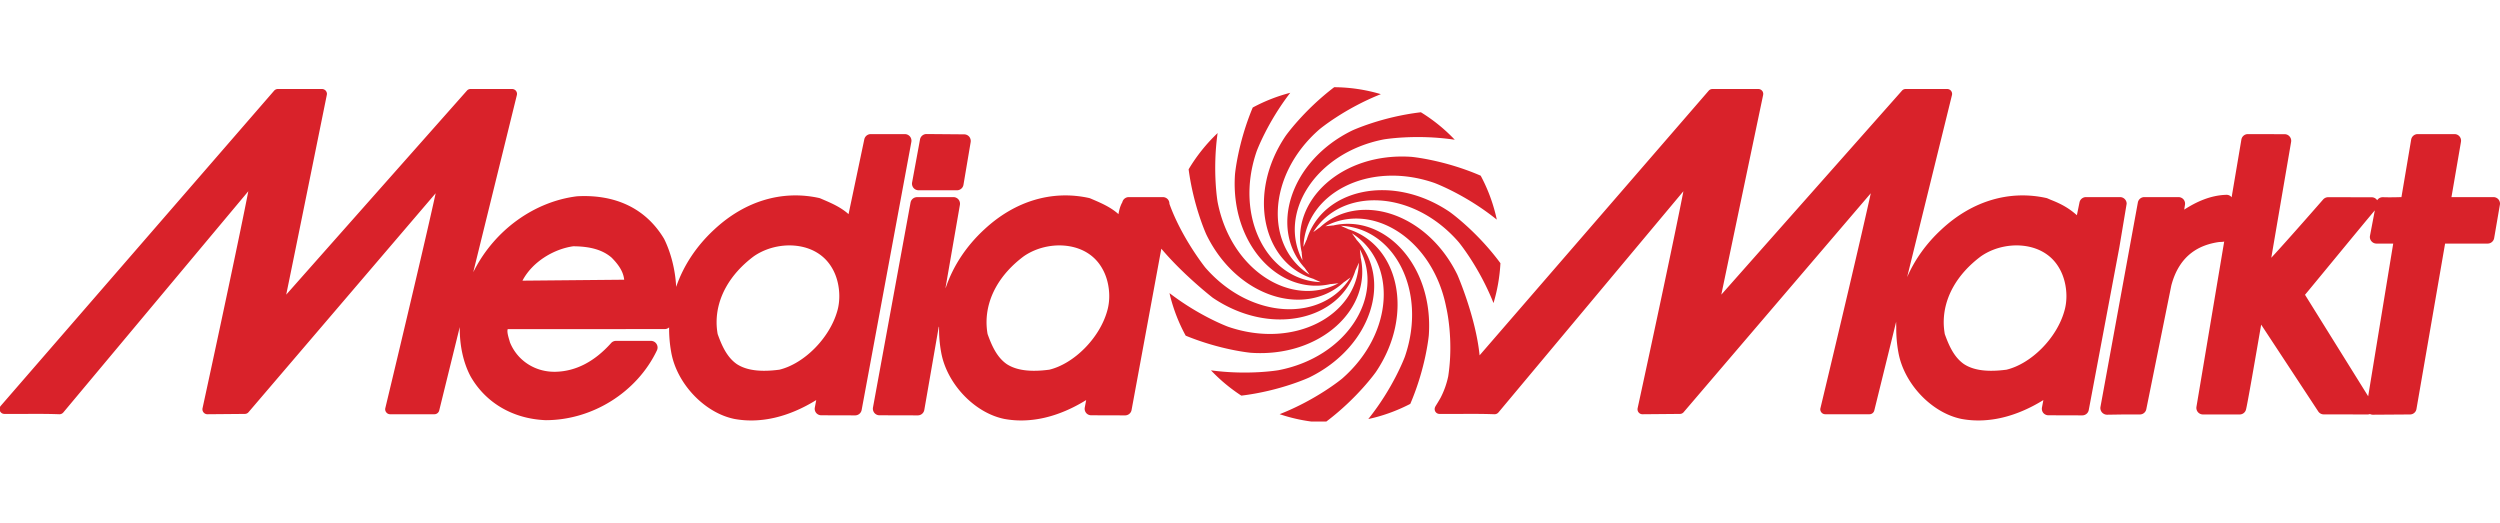 <svg width="860" height="180" viewBox="0 -30 860 180" xmlns="http://www.w3.org/2000/svg"><path d="m751.367 42.112.26-1.635a2.283 2.283 0 0 0-.48-1.86 2.29 2.29 0 0 0-1.732-.812H737.67a2.253 2.253 0 0 0-2.242 1.83l-.327 1.777-12.547 68.586c-.113.66.088 1.35.529 1.865.445.509 1.12.812 1.795.797l5.794-.088h5.446a2.246 2.246 0 0 0 2.207-1.8l8.608-42.568c2.843-10.787 9.987-13.998 16.31-14.933.337-.044 1.614-.024 1.883-.2-4.33 25.808-9.459 56.364-9.547 56.873a2.273 2.273 0 0 0 .504 1.83 2.267 2.267 0 0 0 1.713.798h12.65a2.23 2.23 0 0 0 2.148-1.585c.406-1.244 3.43-18.78 5.245-29.313 4.683 7.102 19.637 29.86 19.637 29.86a2.261 2.261 0 0 0 1.89 1.014l15.115.024c.274 0 .523-.063.778-.146.323.146.68.244 1.032.234l12.762-.088a2.244 2.244 0 0 0 2.207-1.86l9.85-56.902 14.651-.02a2.266 2.266 0 0 0 2.227-1.875l1.972-11.482c.024-.127.039-.245.039-.382 0-.519-.19-1.037-.524-1.444a2.27 2.27 0 0 0-1.742-.802h-14.43c.704-4.058 3.273-19.03 3.273-19.03.015-.132.03-.26.03-.382a2.21 2.21 0 0 0-.529-1.458 2.22 2.22 0 0 0-1.722-.803h-12.684a2.267 2.267 0 0 0-2.226 1.87s-2.824 16.734-3.347 19.803c-1.145.034-2.33.058-2.33.058l-1.976.015-2.1-.039a2.252 2.252 0 0 0-1.947 1.047 2.222 2.222 0 0 0-1.86-1.023l-11.612-.024h-3.4c-.632 0-1.224.27-1.664.724 0 0-11.68 13.392-17.886 20.112 1.816-10.646 6.822-39.87 6.822-39.87.014-.138.03-.255.03-.392 0-.524-.192-1.043-.54-1.444a2.218 2.218 0 0 0-1.722-.808l-12.634-.029a2.25 2.25 0 0 0-2.241 1.865c-.294 1.742-1.605 9.52-3.362 19.881a.558.558 0 0 0-.059-.088 2.203 2.203 0 0 0-1.776-.773c-5.383.156-10.242 2.364-14.475 5.095zm63.291 64.21c-5.202-8.36-20.4-32.763-21.736-34.917 1.756-2.075 20.258-24.624 24.016-29.039l-1.663 8.742c-.128.665.058 1.35.489 1.86.43.514 1.062.822 1.742.822h5.764c-.655 3.984-6.684 40.727-8.612 52.532zm-433.831-29.19c-2.638 9.211-11.358 17.977-19.868 20.042-6.508.862-11.284.25-14.611-1.904-3.504-2.408-5.26-6.587-6.62-10.361a23.671 23.671 0 0 1-.358-4.038c0-8.39 4.487-16.475 12.742-22.666 4.747-3.324 11.191-4.577 16.848-3.28 3.19.735 7.555 2.634 10.281 7.567 1.527 2.678 2.34 6.07 2.34 9.378 0 1.83-.255 3.627-.754 5.262zm-64.334-59.204-2.73 14.83c-.127.661.054 1.351.484 1.885.431.509 1.067.812 1.757.812h13.197a2.26 2.26 0 0 0 2.227-1.86l2.48-14.698a2.356 2.356 0 0 0-.488-1.86 2.287 2.287 0 0 0-1.723-.822l-12.972-.107a2.262 2.262 0 0 0-2.232 1.82zm-28.508 59.204c.494-1.635.734-3.431.734-5.262 0-3.309-.803-6.7-2.325-9.378-2.74-4.933-7.1-6.832-10.295-7.566-5.642-1.298-12.102-.045-16.848 3.279-8.24 6.191-12.743 14.277-12.743 22.666 0 1.326.128 2.687.363 4.038 1.36 3.774 3.117 7.953 6.625 10.361 3.328 2.154 8.108 2.766 14.607 1.904 8.514-2.065 17.225-10.831 19.882-20.042zM179.724 66.55l34.997-.328c-.27-2.506-1.59-4.855-4.355-7.626-3.053-2.613-7.237-3.842-13.178-3.876-6.435.9-13.95 5.134-17.464 11.83zM710.1 77.132c-2.632 9.211-11.347 17.977-19.867 20.042-6.513.862-11.289.25-14.597-1.904-3.513-2.408-5.275-6.587-6.635-10.361-.225-1.35-.362-2.712-.362-4.038 0-8.39 4.492-16.475 12.757-22.666 4.732-3.324 11.191-4.577 16.843-3.28 3.185.735 7.56 2.634 10.28 7.567 1.513 2.678 2.33 6.07 2.33 9.378 0 1.83-.25 3.627-.749 5.262zM0 111.412v-1.404c.069-.147.157-.29.27-.411L94.304 1.194a1.73 1.73 0 0 1 1.287-.577h15.184c.5 0 .979.23 1.307.621.244.304.386.7.386 1.067 0 .108-.024.235-.044.348 0 0-11.778 58.18-13.965 68.703 7.413-8.38 62.15-70.162 62.15-70.162a1.634 1.634 0 0 1 1.258-.577h14.288a1.7 1.7 0 0 1 1.341.646c.318.41.436.954.304 1.453l-14.999 60.907c.123-.225.23-.445.343-.66 7.14-13.886 20.704-23.646 35.384-25.442.044-.01.103-.01.161-.01 13.276-.675 23.523 4.351 29.669 14.502.034.054.059.103.098.162 2.207 4.434 3.85 10.39 4.144 16.523 2.506-7.312 6.959-14.076 13.149-19.783 10.491-9.76 23.283-13.602 36.035-10.802.132.03.288.083.42.137l1.185.51c2.828 1.218 5.906 2.569 8.51 4.903 1.38-6.49 5.421-25.735 5.421-25.735a2.278 2.278 0 0 1 2.222-1.796h11.724c.68 0 1.317.304 1.747.808.43.518.612 1.204.494 1.864l-17.102 92.236a2.271 2.271 0 0 1-2.236 1.85l-11.632-.034a2.28 2.28 0 0 1-1.756-.798 2.262 2.262 0 0 1-.524-1.448c0-.142.015-.284.044-.416 0 0 .294-1.547.48-2.57-9.484 5.854-19.085 8.135-28.079 6.505-10.285-2.046-19.862-12.104-21.79-22.882a45.346 45.346 0 0 1-.734-8.629 2.27 2.27 0 0 1-1.522.588s-51.449.02-54.008.024c-.058.22-.093.421-.093.656 0 .827.284 1.899.656 3.123 0 0 .157.558.23.797 2.564 6.3 8.715 10.25 15.693 10.083 6.939-.157 13.369-3.48 19.08-9.867a2.232 2.232 0 0 1 1.678-.759h12.042c.778 0 1.507.401 1.914 1.062.42.656.474 1.483.146 2.183-6.836 14.375-22.167 24.032-38.256 24.032-11.191-.436-20.586-5.883-25.817-14.992-2.604-4.855-3.837-10.88-3.763-17.047l-7.066 28.696a1.709 1.709 0 0 1-1.66 1.302h-15.232c-.514 0-1.008-.24-1.322-.651a1.669 1.669 0 0 1-.332-1.444c5.95-24.776 14.293-59.991 17.322-73.926-7.286 8.531-64.382 75.321-64.382 75.321a1.644 1.644 0 0 1-1.272.587l-12.87.113c-.518 0-.998-.225-1.326-.636a1.681 1.681 0 0 1-.382-1.062c0-.118.005-.24.035-.358 5.446-25.07 13.065-60.77 15.747-74.655-7.022 8.39-63.649 76.109-63.649 76.109a1.743 1.743 0 0 1-1.355.602c-4.394-.152-7.707-.132-11.553-.113h-7.33A1.65 1.65 0 0 1 0 111.412Zm731.035-72.795a2.252 2.252 0 0 0-1.732-.812h-11.734a2.263 2.263 0 0 0-2.217 1.796l-.905 4.44c-2.608-2.335-5.207-3.833-8.93-5.282l-1.17-.509c-.142-.054-.284-.108-.43-.137-12.743-2.8-25.544 1.043-36.03 10.802-5.232 4.816-9.2 10.4-11.833 16.416l15.42-62.615a1.69 1.69 0 0 0-.31-1.453 1.674 1.674 0 0 0-1.33-.646H655.55c-.499 0-.95.2-1.272.577 0 0-54.733 61.783-62.146 70.162 2.182-10.523 14.391-68.703 14.391-68.703 0-.113.03-.24.03-.348 0-.377-.118-.763-.377-1.067a1.708 1.708 0 0 0-1.311-.621h-15.782c-.499 0-.963.215-1.282.577L508.98 92.236c-1.321-13.254-7.629-27.688-7.629-27.688-10.565-21.648-34.067-28.662-47.397-16.245l-.093.02-2.09 1.517c9.67-15.432 34.2-14.747 49.996 3.426 0 0 7.017 8.438 11.999 20.993a58.44 58.44 0 0 0 2.383-13.72c-8.221-11.13-17.49-17.664-17.49-17.664-19.95-13.46-43.834-7.772-49.173 9.642l-.068.074-1.033 2.354c.651-18.212 22.231-29.876 44.985-22.04 0 0 10.712 3.93 21.526 12.648-.147-.695-.294-1.39-.484-2.085a57.125 57.125 0 0 0-5.05-13.03c-12.615-5.462-23.792-6.48-23.792-6.48-24.017-1.669-41.843 15.173-37.762 32.935l-.03.093.27 2.565c-8.53-16.103 4.32-36.978 27.94-41.588 0 0 10.967-1.904 24.453.107a57.842 57.842 0 0 0-11.656-9.45c-13.52 1.585-23.606 6.264-23.606 6.264-21.619 10.552-28.645 34.07-16.23 47.413l.014.078 1.527 2.104c-15.44-9.68-14.74-34.212 3.415-50.001 0 0 8.485-7.078 21.105-12.085A57.255 57.255 0 0 0 458.96 0c-10.55 8.032-16.71 16.759-16.71 16.759-13.453 19.964-7.776 43.834 9.634 49.184l.064.059 2.368 1.052c-18.203-.656-29.864-22.24-22.03-45.005 0 0 3.607-9.813 11.563-20.13a58.067 58.067 0 0 0-12.908 5.07c-5.139 12.26-6.098 22.93-6.098 22.93-1.678 24.028 15.175 41.858 32.933 37.781l.078.025 2.584-.29c-16.104 8.551-36.994-4.311-41.58-27.947 0 0-1.84-10.557 0-23.713a58.314 58.314 0 0 0-9.972 12.47c1.723 12.966 6.122 22.49 6.122 22.49 10.555 21.64 34.058 28.658 47.392 16.236l.098-.02 2.084-1.512c-9.659 15.432-34.2 14.747-49.98-3.426 0 0-8.094-10.117-12.322-21.893a2.323 2.323 0 0 0-.504-1.503 2.31 2.31 0 0 0-1.757-.812h-11.72a2.274 2.274 0 0 0-2.226 1.796s-.9 1.366-1.316 4.062c-2.603-2.334-5.686-3.685-8.505-4.904l-1.189-.509a2.866 2.866 0 0 0-.426-.137c-12.737-2.8-25.533 1.043-36.025 10.802-6.195 5.707-10.648 12.471-13.173 19.783 0 0-.078.186-.215.48l4.986-28.73a2.285 2.285 0 0 0-.504-1.84 2.291 2.291 0 0 0-1.742-.803l-12.507.014a2.284 2.284 0 0 0-2.231 1.875l-12.924 70.5c-.112.66.069 1.34.5 1.864a2.263 2.263 0 0 0 1.736.798l13.183.035c1.116 0 2.06-.798 2.241-1.89l4.982-28.681c.054.18.098.298.098.298-.044 2.849.19 5.742.724 8.63 1.938 10.777 11.494 20.835 21.795 22.88 8.984 1.63 18.595-.65 28.078-6.504-.186 1.023-.484 2.57-.484 2.57a2.307 2.307 0 0 0-.035.416c0 .523.181 1.037.52 1.448.425.514 1.066.798 1.756.798l11.631.035c1.097 0 2.04-.774 2.232-1.85L399.5 55.551c7.663 9.104 17.69 16.876 17.69 16.876 19.945 13.47 43.814 7.782 49.153-9.627l.078-.074 1.038-2.364c-.651 18.213-22.236 29.88-44.995 22.035 0 0-9.811-3.607-20.15-11.565.087.376.16.768.259 1.15 1.228 4.767 3.004 9.285 5.304 13.484 12.028 4.953 22.402 5.888 22.402 5.888 24.002 1.679 41.833-15.173 37.752-32.935l.035-.093-.284-2.574c8.539 16.102-4.316 37.012-27.941 41.588 0 0-10.325 1.806-23.268.059a57.857 57.857 0 0 0 10.447 8.697c13.413-1.62 23.351-6.245 23.351-6.245 21.629-10.548 28.66-34.07 16.241-47.398l-.024-.103-1.517-2.08c15.438 9.671 14.748 34.193-3.41 49.997 0 0-8.662 7.195-21.463 12.211A57.526 57.526 0 0 0 451.032 115h5.236c10.755-8.11 17.029-17.023 17.029-17.023 13.466-19.96 7.79-43.844-9.626-49.18l-.073-.073-2.354-1.042c18.208.66 29.87 22.245 22.035 45.01 0 0-3.915 10.65-12.59 21.452.7-.157 1.37-.299 2.06-.48 4.399-1.116 8.538-2.746 12.39-4.733 5.382-12.525 6.37-23.591 6.37-23.591 1.689-23.998-15.169-41.848-32.937-37.766l-.073-.02-2.569.275c16.09-8.536 36.989 4.321 41.584 27.957 0 0 2.652 10.85.665 23.704a28.858 28.858 0 0 1-2.657 7.415 84.144 84.144 0 0 1-1.708 2.838c.015-.014.02-.029.02-.029-.005.03-.034.054-.054.088-.014.034-.014.04-.014.064a1.69 1.69 0 0 0-.098 1.546c.269.602.876.989 1.546.974h7.32c3.847-.02 7.155-.039 11.554.113a1.766 1.766 0 0 0 1.36-.602s56.626-67.72 63.643-76.109c-2.686 13.886-10.3 49.586-15.752 74.655-.02.118-.029.24-.029.358a1.684 1.684 0 0 0 1.708 1.698l12.874-.113c.49 0 .954-.21 1.273-.587 0 0 57.08-66.79 64.387-75.32-3.044 13.934-11.378 49.15-17.318 73.925-.04.132-.059.255-.059.397 0 .367.127.739.367 1.047.328.411.808.65 1.336.65h15.228c.778 0 1.468-.528 1.654-1.301l6.592-26.743.915-3.76c.029 1.073.044 1.924.044 1.924-.03 2.849.205 5.742.739 8.63 1.923 10.777 11.499 20.835 21.78 22.88 8.984 1.63 18.605-.65 28.088-6.504-.191 1.023-.485 2.57-.485 2.57a2.304 2.304 0 0 0 .47 1.864 2.314 2.314 0 0 0 1.752.798l11.641.035c1.106 0 2.04-.774 2.237-1.85l10.51-55.866 2.52-15.055a2.192 2.192 0 0 0-.528-1.503z" fill="#d9222a" fill-rule="evenodd"/></svg>
